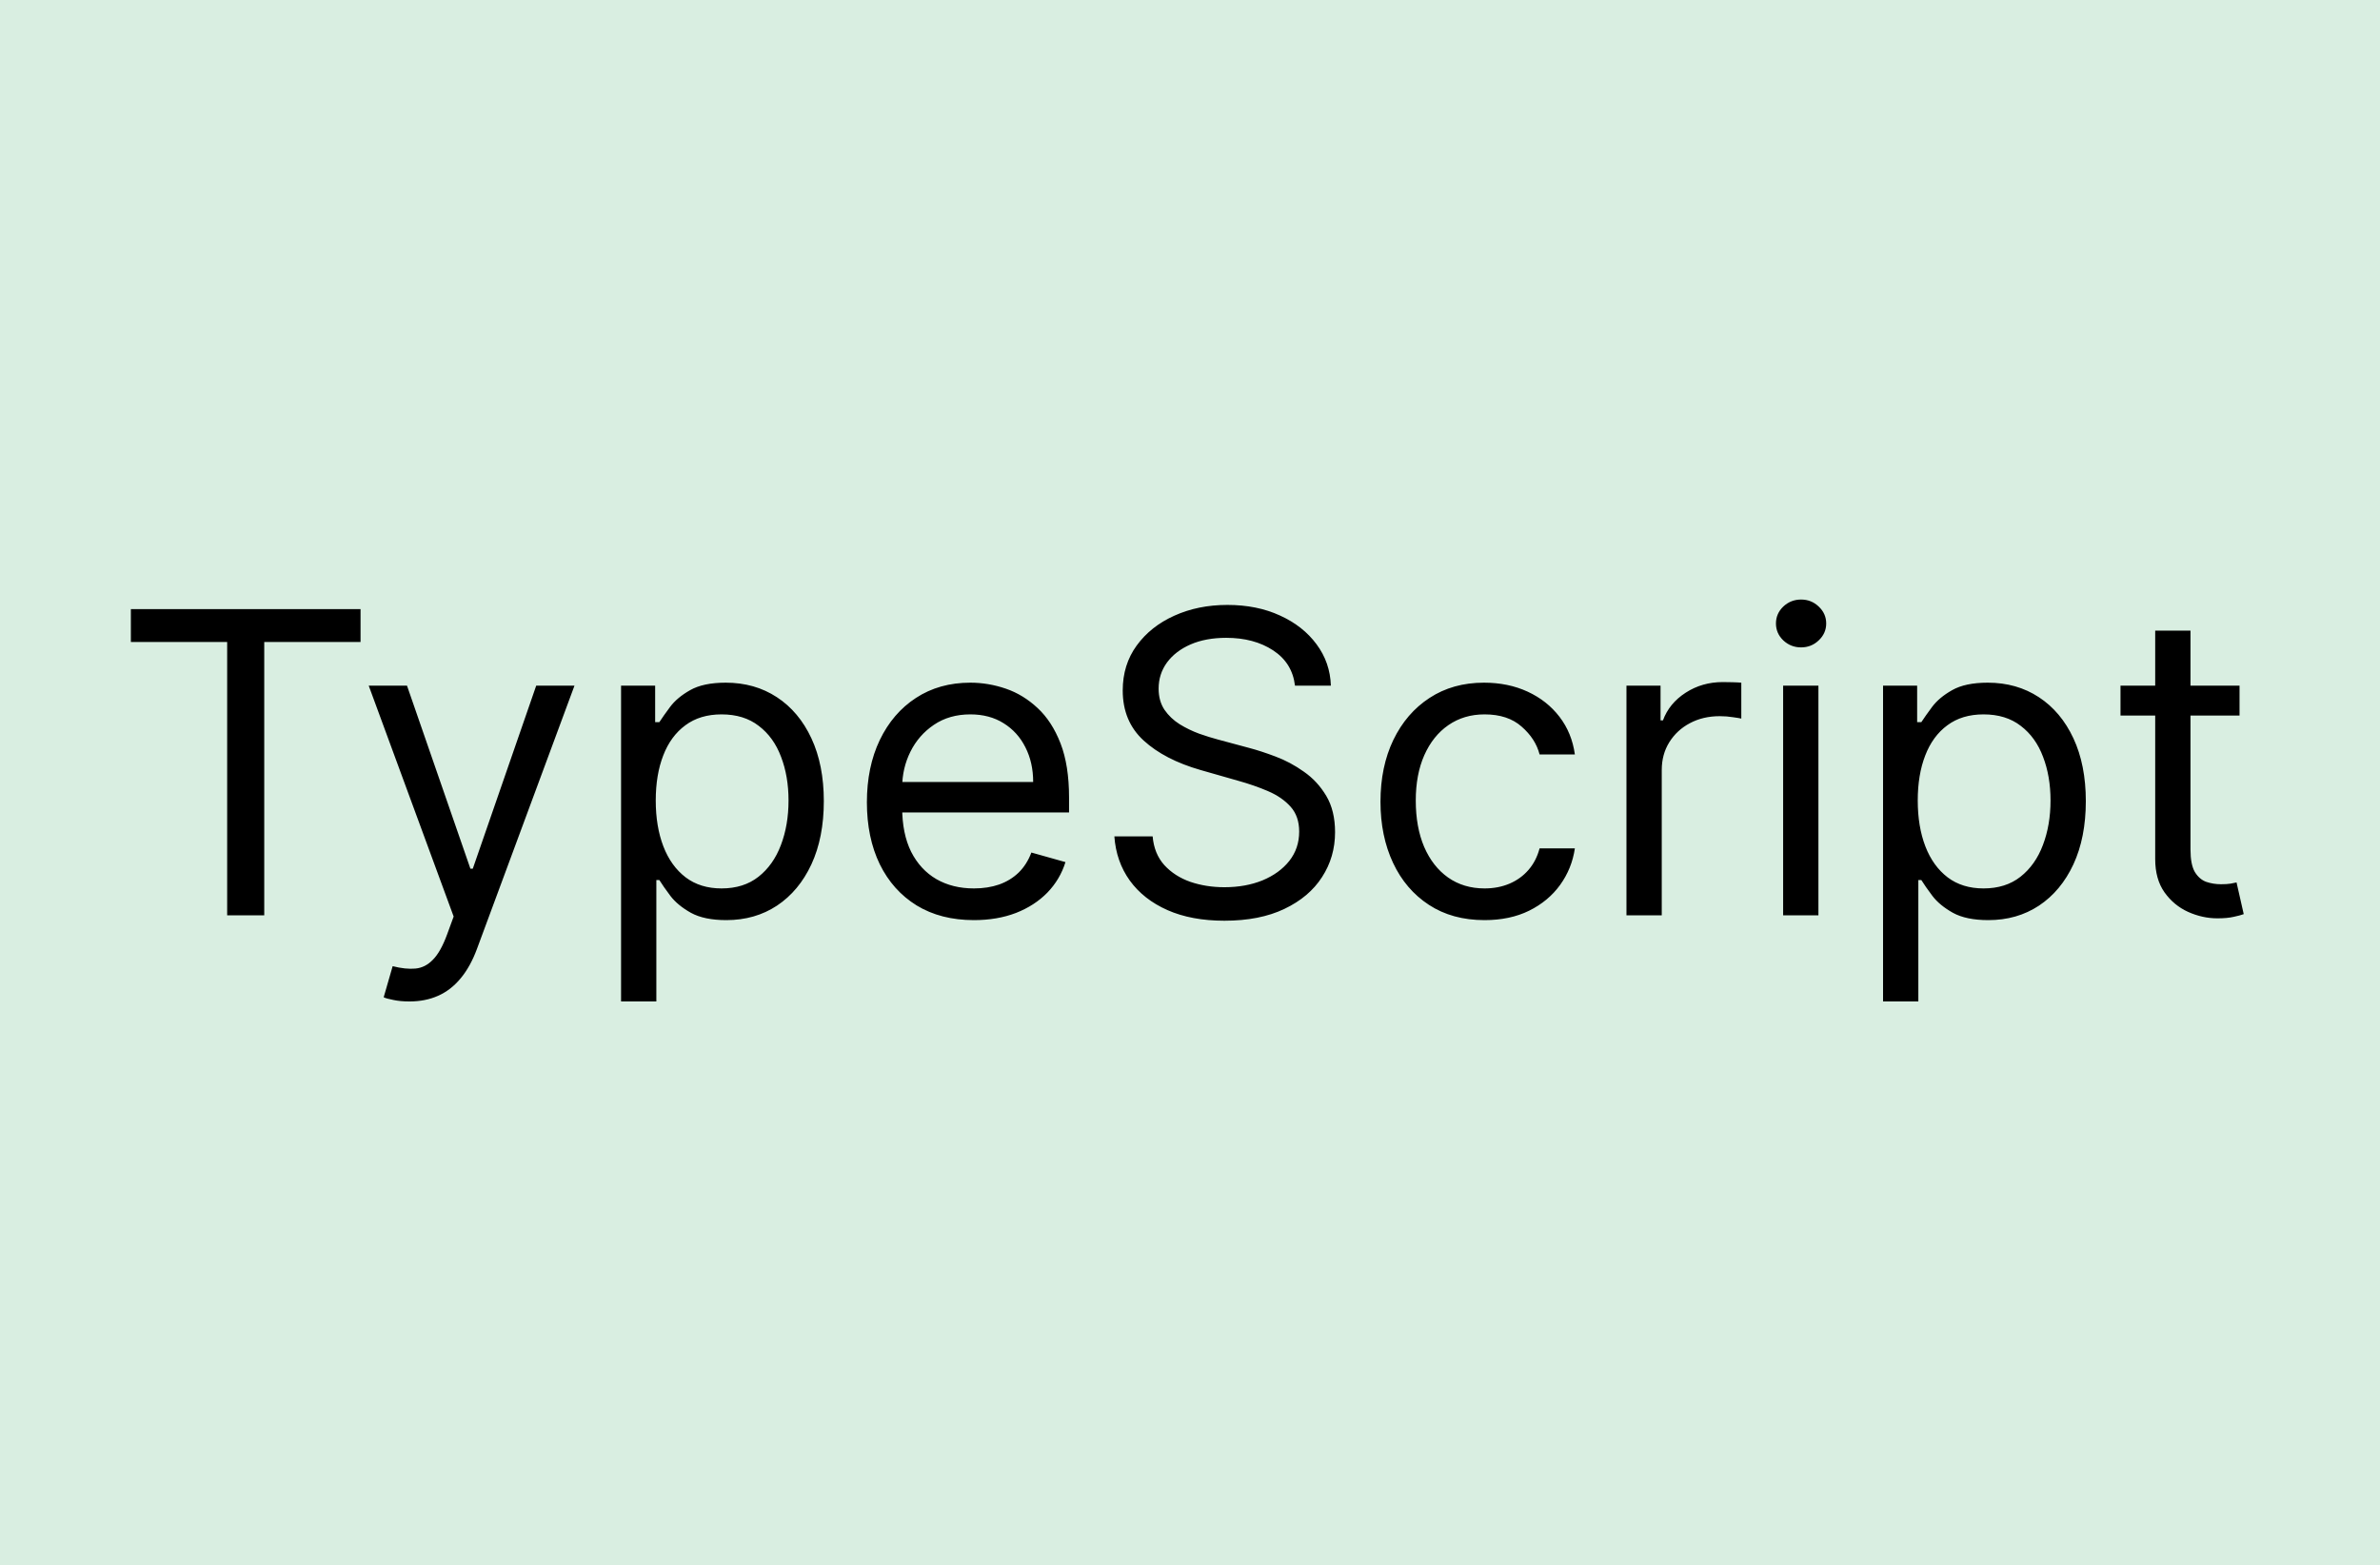 <svg width="260" height="171" viewBox="0 0 260 171" fill="none" xmlns="http://www.w3.org/2000/svg">
<rect width="260" height="171" fill="#F5F5F5"/>
<rect width="260" height="171" fill="#D9EEE1"/>
<path d="M14.296 70.139V66.546H39.387V70.139H28.867V100H24.816V70.139H14.296ZM44.724 109.409C44.071 109.409 43.488 109.355 42.976 109.246C42.465 109.148 42.111 109.05 41.915 108.952L42.895 105.554C43.831 105.794 44.659 105.881 45.378 105.815C46.096 105.75 46.733 105.429 47.289 104.852C47.855 104.285 48.373 103.365 48.841 102.091L49.559 100.131L40.281 74.909H44.463L51.389 94.903H51.65L58.577 74.909H62.758L52.108 103.659C51.629 104.955 51.035 106.028 50.327 106.877C49.619 107.737 48.797 108.375 47.861 108.788C46.935 109.202 45.889 109.409 44.724 109.409ZM67.847 109.409V74.909H71.571V78.895H72.029C72.312 78.459 72.704 77.904 73.205 77.229C73.717 76.543 74.446 75.933 75.394 75.399C76.352 74.855 77.648 74.582 79.281 74.582C81.394 74.582 83.256 75.111 84.868 76.167C86.48 77.223 87.738 78.721 88.641 80.659C89.545 82.597 89.997 84.885 89.997 87.52C89.997 90.177 89.545 92.48 88.641 94.43C87.738 96.368 86.485 97.871 84.884 98.938C83.284 99.995 81.438 100.523 79.347 100.523C77.735 100.523 76.445 100.256 75.475 99.722C74.506 99.178 73.76 98.562 73.237 97.876C72.715 97.18 72.312 96.602 72.029 96.145H71.702V109.409H67.847ZM71.636 87.454C71.636 89.349 71.914 91.021 72.47 92.469C73.025 93.907 73.836 95.034 74.904 95.851C75.971 96.657 77.278 97.06 78.824 97.06C80.436 97.06 81.781 96.635 82.859 95.785C83.948 94.925 84.765 93.771 85.309 92.322C85.865 90.863 86.142 89.24 86.142 87.454C86.142 85.69 85.87 84.1 85.326 82.685C84.792 81.258 83.981 80.131 82.891 79.303C81.813 78.465 80.458 78.046 78.824 78.046C77.256 78.046 75.938 78.443 74.871 79.238C73.804 80.022 72.998 81.122 72.453 82.538C71.909 83.942 71.636 85.581 71.636 87.454ZM106.398 100.523C103.98 100.523 101.895 99.989 100.142 98.922C98.399 97.844 97.054 96.341 96.107 94.413C95.17 92.475 94.702 90.221 94.702 87.651C94.702 85.081 95.17 82.815 96.107 80.855C97.054 78.884 98.372 77.349 100.06 76.249C101.759 75.138 103.741 74.582 106.006 74.582C107.313 74.582 108.603 74.8 109.877 75.236C111.151 75.671 112.311 76.379 113.357 77.359C114.402 78.329 115.235 79.614 115.856 81.215C116.477 82.815 116.787 84.787 116.787 87.128V88.761H97.446V85.429H112.867C112.867 84.013 112.584 82.75 112.017 81.639C111.462 80.528 110.667 79.652 109.632 79.009C108.609 78.367 107.4 78.046 106.006 78.046C104.47 78.046 103.142 78.427 102.02 79.189C100.909 79.94 100.054 80.921 99.455 82.129C98.856 83.338 98.557 84.634 98.557 86.017V88.239C98.557 90.133 98.884 91.74 99.537 93.058C100.201 94.364 101.122 95.361 102.298 96.047C103.474 96.722 104.841 97.06 106.398 97.06C107.411 97.06 108.325 96.918 109.142 96.635C109.97 96.341 110.683 95.905 111.282 95.328C111.881 94.74 112.344 94.01 112.671 93.139L116.395 94.185C116.003 95.448 115.344 96.559 114.419 97.517C113.493 98.465 112.349 99.205 110.988 99.739C109.627 100.261 108.097 100.523 106.398 100.523ZM141.47 74.909C141.274 73.254 140.479 71.969 139.085 71.054C137.691 70.139 135.981 69.682 133.955 69.682C132.474 69.682 131.178 69.921 130.068 70.401C128.968 70.88 128.107 71.539 127.487 72.377C126.877 73.216 126.572 74.169 126.572 75.236C126.572 76.129 126.784 76.897 127.209 77.539C127.645 78.171 128.2 78.699 128.875 79.124C129.55 79.537 130.258 79.88 130.999 80.153C131.739 80.414 132.42 80.626 133.041 80.79L136.438 81.704C137.31 81.933 138.279 82.249 139.346 82.652C140.424 83.055 141.453 83.605 142.433 84.302C143.424 84.988 144.241 85.87 144.884 86.948C145.526 88.026 145.847 89.349 145.847 90.918C145.847 92.725 145.374 94.359 144.426 95.818C143.49 97.278 142.118 98.437 140.31 99.298C138.513 100.158 136.329 100.588 133.759 100.588C131.364 100.588 129.289 100.201 127.536 99.428C125.793 98.655 124.421 97.577 123.419 96.194C122.428 94.811 121.867 93.204 121.737 91.375H125.919C126.027 92.638 126.452 93.684 127.193 94.511C127.944 95.328 128.892 95.938 130.035 96.341C131.189 96.733 132.431 96.929 133.759 96.929C135.306 96.929 136.694 96.678 137.925 96.178C139.155 95.666 140.13 94.958 140.849 94.054C141.568 93.139 141.927 92.072 141.927 90.852C141.927 89.742 141.617 88.838 140.996 88.141C140.375 87.444 139.558 86.877 138.546 86.442C137.533 86.006 136.438 85.625 135.262 85.298L131.146 84.122C128.532 83.371 126.463 82.298 124.938 80.904C123.414 79.51 122.651 77.686 122.651 75.432C122.651 73.559 123.158 71.925 124.171 70.531C125.194 69.126 126.566 68.037 128.287 67.264C130.019 66.48 131.952 66.088 134.086 66.088C136.242 66.088 138.159 66.475 139.836 67.248C141.513 68.01 142.842 69.056 143.822 70.384C144.813 71.713 145.336 73.221 145.39 74.909H141.47ZM162.179 100.523C159.826 100.523 157.801 99.967 156.102 98.856C154.403 97.746 153.096 96.216 152.181 94.266C151.267 92.317 150.809 90.09 150.809 87.585C150.809 85.037 151.278 82.788 152.214 80.839C153.162 78.879 154.479 77.349 156.167 76.249C157.866 75.138 159.848 74.582 162.113 74.582C163.877 74.582 165.467 74.909 166.883 75.562C168.299 76.216 169.459 77.131 170.363 78.307C171.266 79.483 171.827 80.855 172.045 82.423H168.19C167.896 81.28 167.243 80.267 166.23 79.385C165.228 78.492 163.877 78.046 162.179 78.046C160.676 78.046 159.358 78.438 158.225 79.222C157.104 79.995 156.227 81.089 155.596 82.505C154.975 83.91 154.664 85.56 154.664 87.454C154.664 89.393 154.969 91.081 155.579 92.519C156.2 93.956 157.071 95.072 158.193 95.867C159.325 96.662 160.654 97.06 162.179 97.06C163.181 97.06 164.09 96.885 164.907 96.537C165.723 96.188 166.415 95.688 166.981 95.034C167.547 94.381 167.95 93.597 168.19 92.682H172.045C171.827 94.163 171.288 95.497 170.428 96.684C169.578 97.86 168.451 98.797 167.047 99.494C165.653 100.18 164.03 100.523 162.179 100.523ZM177.681 100V74.909H181.405V78.699H181.667C182.124 77.457 182.952 76.45 184.15 75.677C185.347 74.904 186.698 74.517 188.201 74.517C188.484 74.517 188.838 74.522 189.262 74.533C189.687 74.544 190.008 74.561 190.226 74.582V78.503C190.096 78.47 189.796 78.421 189.328 78.356C188.87 78.28 188.386 78.242 187.874 78.242C186.654 78.242 185.565 78.497 184.607 79.009C183.659 79.51 182.908 80.207 182.353 81.1C181.808 81.982 181.536 82.99 181.536 84.122V100H177.681ZM194.796 100V74.909H198.651V100H194.796ZM196.756 70.727C196.005 70.727 195.357 70.471 194.812 69.96C194.279 69.448 194.012 68.832 194.012 68.114C194.012 67.395 194.279 66.78 194.812 66.268C195.357 65.756 196.005 65.5 196.756 65.5C197.508 65.5 198.15 65.756 198.684 66.268C199.228 66.78 199.501 67.395 199.501 68.114C199.501 68.832 199.228 69.448 198.684 69.96C198.15 70.471 197.508 70.727 196.756 70.727ZM205.712 109.409V74.909H209.436V78.895H209.894C210.177 78.459 210.569 77.904 211.07 77.229C211.582 76.543 212.311 75.933 213.259 75.399C214.217 74.855 215.513 74.582 217.147 74.582C219.259 74.582 221.122 75.111 222.733 76.167C224.345 77.223 225.603 78.721 226.507 80.659C227.411 82.597 227.863 84.885 227.863 87.52C227.863 90.177 227.411 92.48 226.507 94.43C225.603 96.368 224.35 97.871 222.75 98.938C221.149 99.995 219.303 100.523 217.212 100.523C215.6 100.523 214.31 100.256 213.341 99.722C212.371 99.178 211.625 98.562 211.103 97.876C210.58 97.18 210.177 96.602 209.894 96.145H209.567V109.409H205.712ZM209.502 87.454C209.502 89.349 209.779 91.021 210.335 92.469C210.89 93.907 211.702 95.034 212.769 95.851C213.836 96.657 215.143 97.06 216.689 97.06C218.301 97.06 219.646 96.635 220.724 95.785C221.813 94.925 222.63 93.771 223.174 92.322C223.73 90.863 224.007 89.24 224.007 87.454C224.007 85.69 223.735 84.1 223.191 82.685C222.657 81.258 221.846 80.131 220.757 79.303C219.679 78.465 218.323 78.046 216.689 78.046C215.121 78.046 213.803 78.443 212.736 79.238C211.669 80.022 210.863 81.122 210.319 82.538C209.774 83.942 209.502 85.581 209.502 87.454ZM244.655 74.909V78.176H231.652V74.909H244.655ZM235.442 68.898H239.297V92.812C239.297 93.901 239.455 94.718 239.771 95.263C240.098 95.796 240.511 96.156 241.012 96.341C241.524 96.515 242.063 96.602 242.63 96.602C243.054 96.602 243.403 96.581 243.675 96.537C243.947 96.483 244.165 96.439 244.328 96.406L245.113 99.869C244.851 99.967 244.486 100.065 244.018 100.163C243.55 100.272 242.956 100.327 242.238 100.327C241.149 100.327 240.081 100.093 239.036 99.624C238.001 99.156 237.141 98.443 236.455 97.484C235.78 96.526 235.442 95.317 235.442 93.858V68.898Z" fill="black"/>
</svg>
